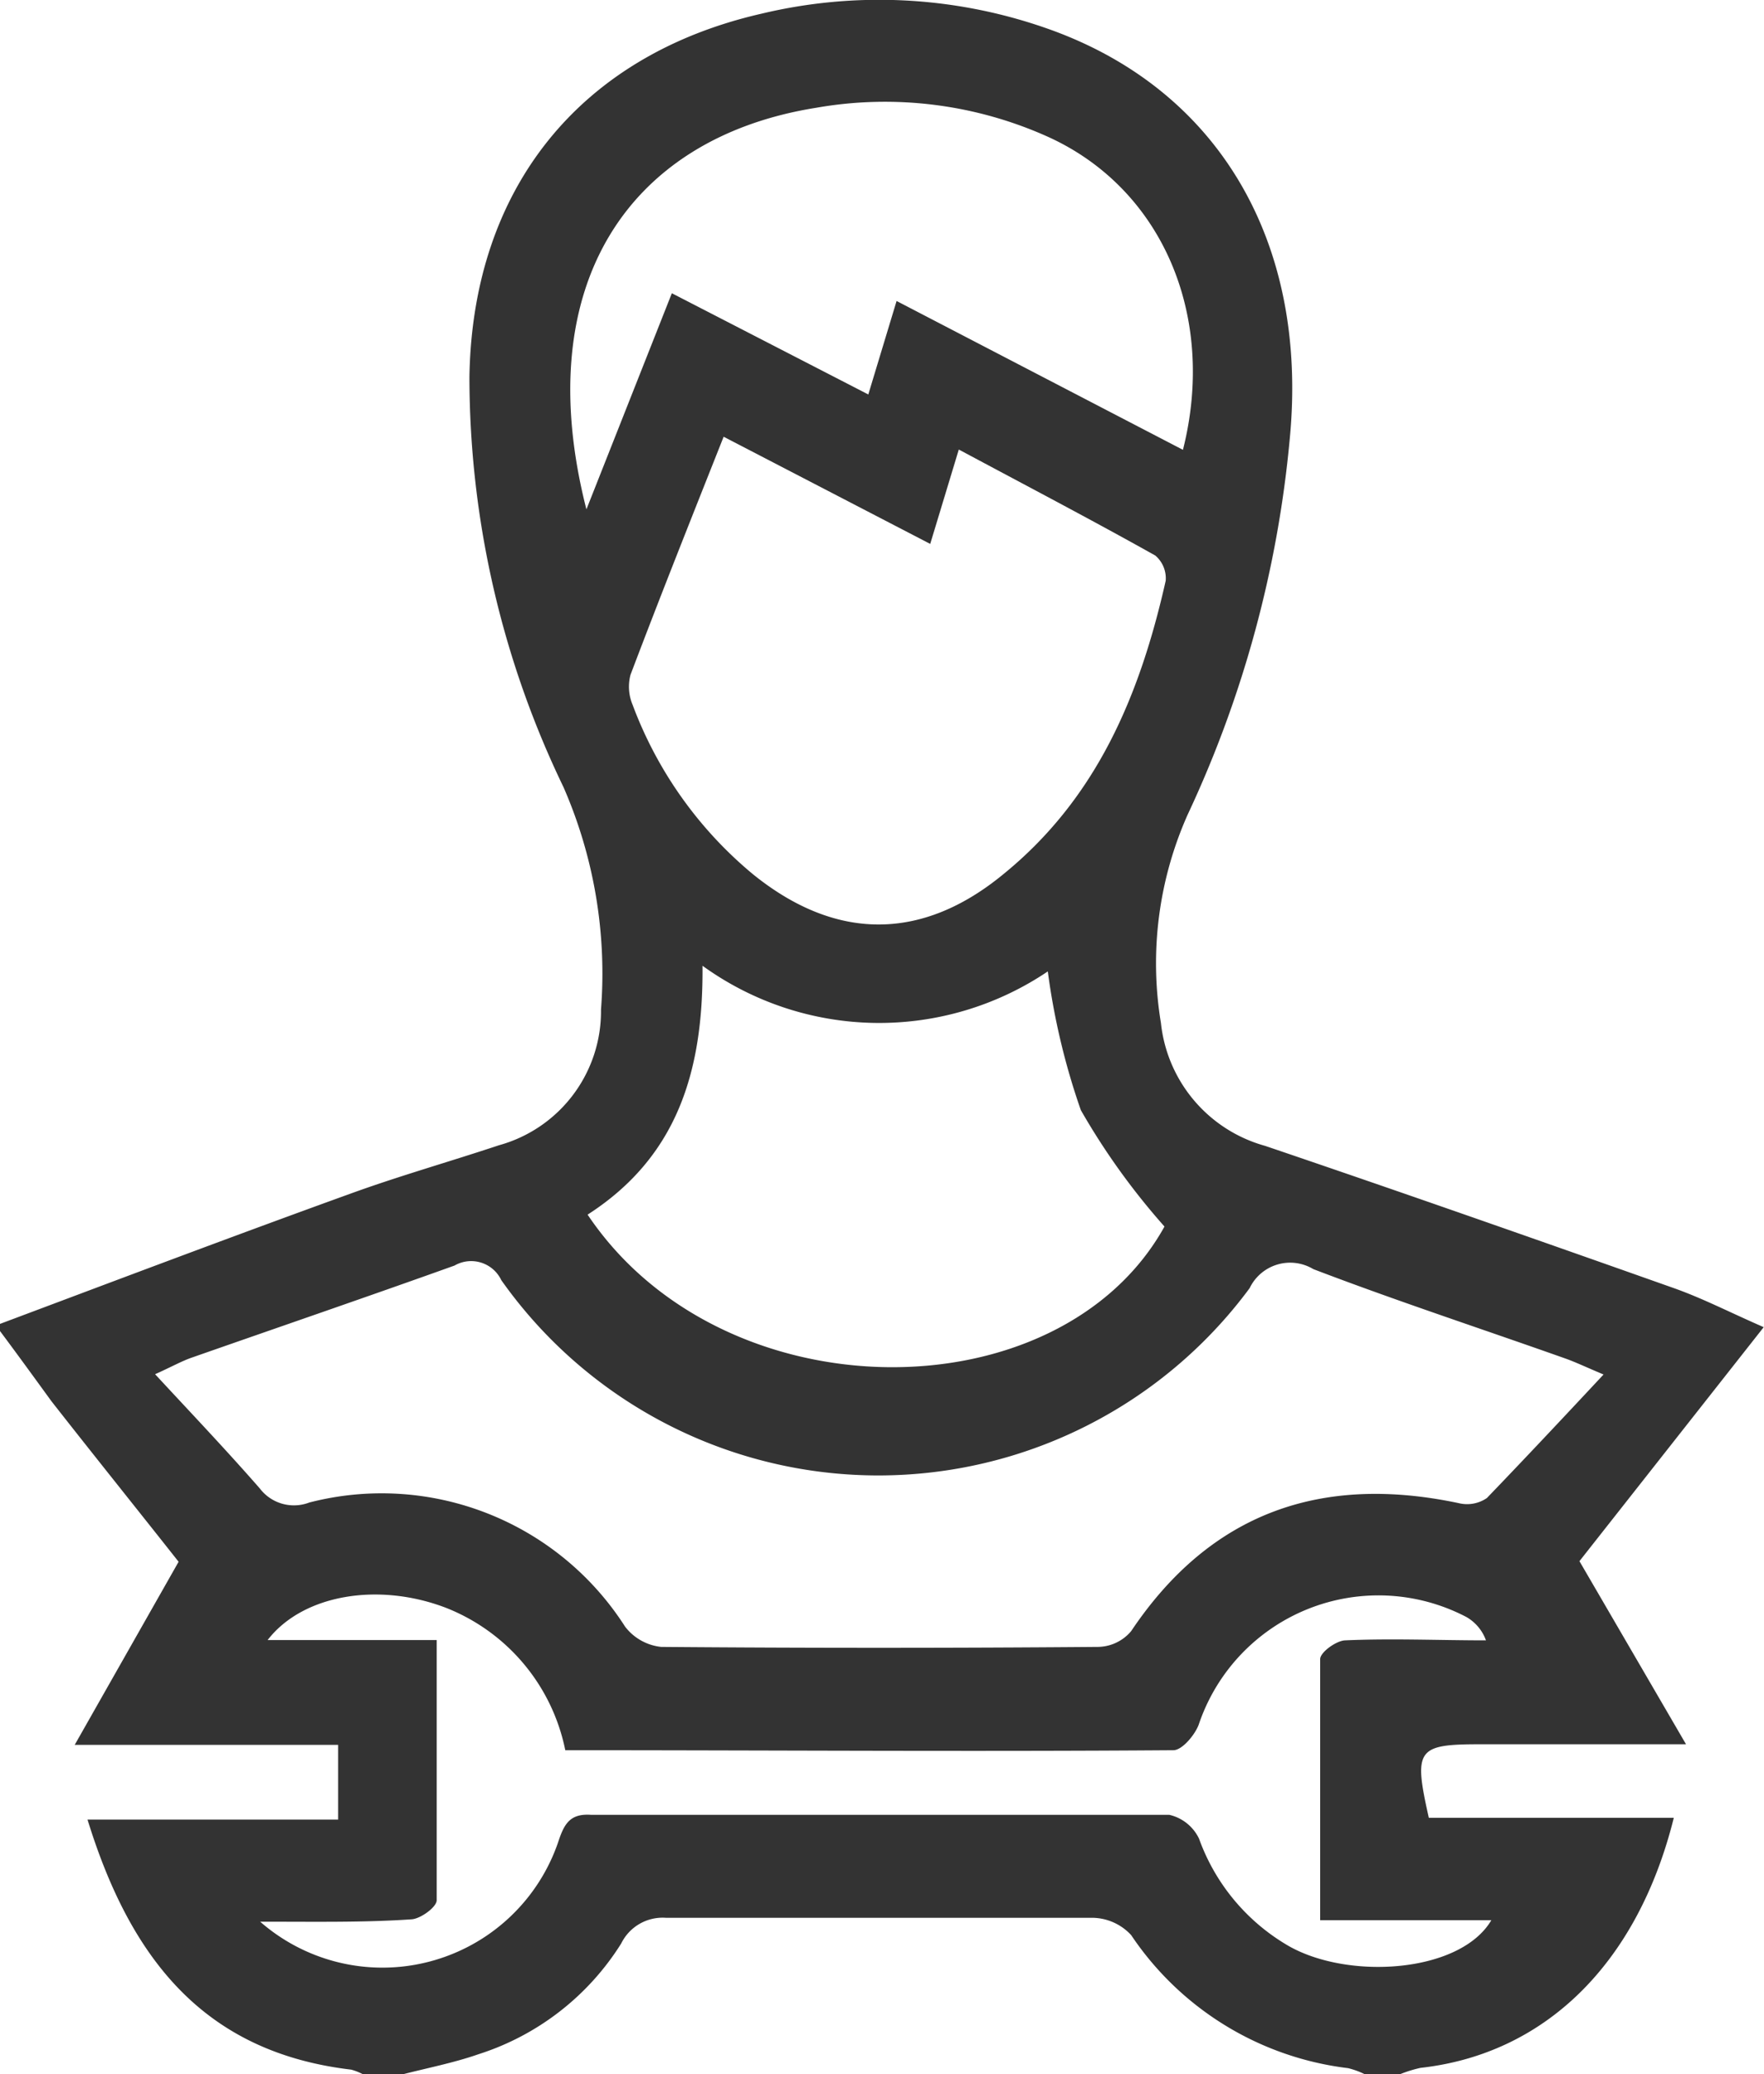 <svg xmlns="http://www.w3.org/2000/svg" viewBox="0 0 59.26 69.67"><defs><style>.cls-1{fill:#333;}</style></defs><title>Asset 6</title><g id="Layer_2" data-name="Layer 2"><g id="Layer_1-2" data-name="Layer 1"><path class="cls-1" d="M0,44.47C3.92,43,7.83,41.52,11.76,40.1c1.65-.6,3.35-1.08,5-1.63a4.67,4.67,0,0,0,3.43-4.56,15.63,15.63,0,0,0-1.26-7.47,31.75,31.75,0,0,1-3.16-13.78c.1-6.31,3.69-10.8,9.81-12.2a17,17,0,0,1,9.46.45c5.88,2,8.92,7.21,8.29,13.81a37.88,37.88,0,0,1-3.43,12.64,12.26,12.26,0,0,0-.9,7,4.81,4.81,0,0,0,3.5,4.13c4.57,1.55,9.13,3.15,13.68,4.76,1,.35,1.88.81,3.07,1.33l-6.19,7.86,3.58,6.15h-6.9c-2.14,0-2.26.16-1.74,2.47h8.23C55,66,51.87,69,47.72,69.46a4.42,4.42,0,0,0-.68.21h-1.2a2.79,2.79,0,0,0-.55-.2A10.25,10.25,0,0,1,38,65a1.8,1.8,0,0,0-1.26-.58c-4.78,0-9.57,0-14.36,0a1.55,1.55,0,0,0-1.51.86A8.82,8.82,0,0,1,16.08,69c-.86.3-1.76.47-2.64.7h-1.2a2,2,0,0,0-.44-.18c-5-.59-7.44-3.8-8.86-8.4h8.42V58.61H2.51L6,52.46c-1.35-1.71-2.82-3.54-4.27-5.39C1.17,46.3.59,45.5,0,44.71Zm53.87,1.7c-.64-.27-.95-.42-1.29-.54-2.82-1-5.66-1.93-8.46-3a1.51,1.51,0,0,0-2.14.64A15.51,15.51,0,0,1,16.84,43a1.12,1.12,0,0,0-1.57-.49c-2.93,1.05-5.88,2.06-8.82,3.09-.35.12-.68.31-1.24.56C6.48,47.53,7.63,48.74,8.73,50a1.44,1.44,0,0,0,1.66.47A9.71,9.71,0,0,1,21,54.64a1.76,1.76,0,0,0,1.21.68q7.32.06,14.64,0A1.48,1.48,0,0,0,38,54.79c2.68-4,6.41-5.27,11-4.3a1.18,1.18,0,0,0,.95-.17C51.22,49,52.46,47.68,53.87,46.17ZM31.25,18.27l-6.94-3.6c-1.07,2.7-2.12,5.33-3.13,8a1.57,1.57,0,0,0,.07,1,13.52,13.52,0,0,0,4.05,5.7c2.76,2.23,5.65,2.26,8.4,0,3.14-2.55,4.59-6,5.46-9.86a1,1,0,0,0-.35-.85c-2.16-1.21-4.34-2.35-6.6-3.56ZM19.74,40.8c4.54,6.77,15.85,6.76,19.38.4a23.32,23.32,0,0,1-2.81-3.91,23.37,23.37,0,0,1-1.11-4.66,10.13,10.13,0,0,1-11.6-.19C23.63,36,22.74,38.87,19.74,40.8Zm20-25.69c1.13-4.47-.67-8.73-4.48-10.49a13.34,13.34,0,0,0-7.84-1c-6.28,1-9.65,5.93-7.72,13.49l2.87-7.26,6.6,3.4.95-3.14Zm-31,49.44a6.24,6.24,0,0,0,10-2.64c.2-.61.38-1,1.11-.95,6.47,0,13,0,19.43,0a1.47,1.47,0,0,1,1,.8,6.84,6.84,0,0,0,2.9,3.54c2,1.23,5.86,1,6.92-.8H44.35c0-3,0-5.9,0-8.77,0-.23.54-.62.84-.63,1.57-.07,3.15,0,4.73,0a1.49,1.49,0,0,0-.65-.78,6.37,6.37,0,0,0-9,3.61c-.13.35-.56.86-.85.86-6.79.05-13.59,0-20.43,0a6.53,6.53,0,0,0-4-4.78c-2.26-.87-4.81-.46-6,1.08h5.68c0,3,0,5.87,0,8.74,0,.23-.54.62-.84.64C12.23,64.58,10.64,64.55,8.73,64.55Z"/></g></g></svg>
